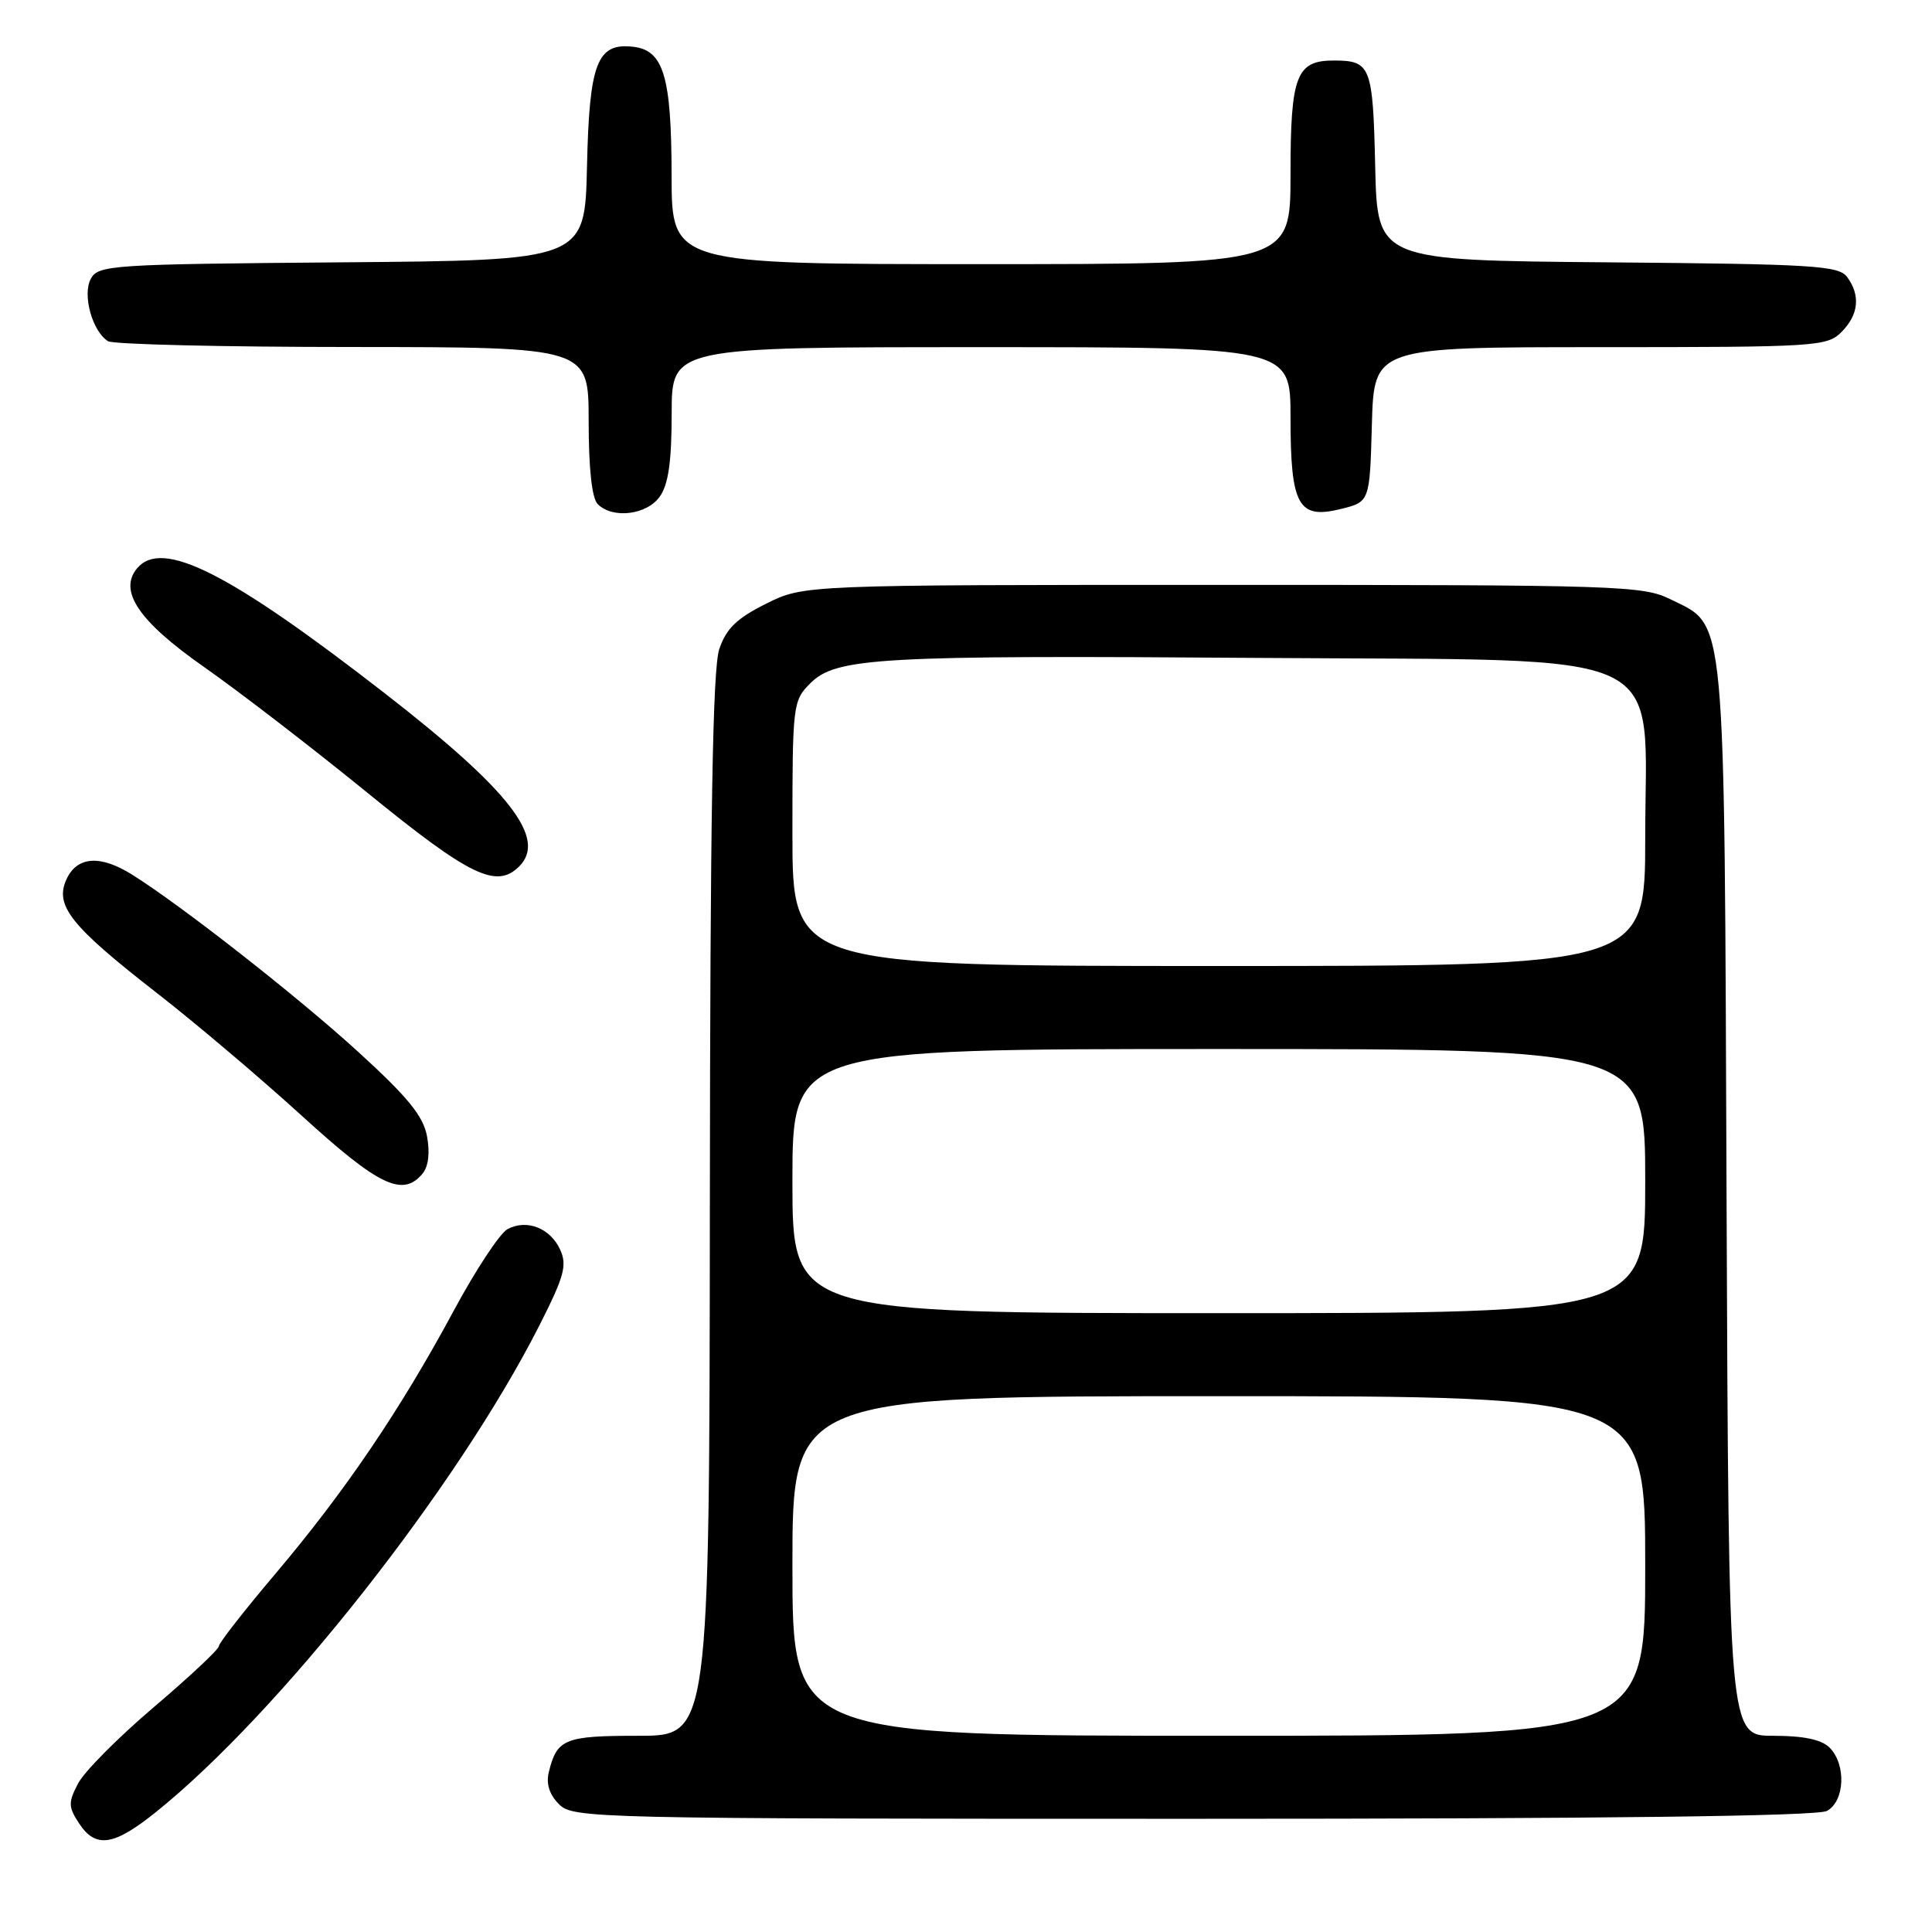 <?xml version="1.0" encoding="UTF-8" standalone="no"?>
<!DOCTYPE svg PUBLIC "-//W3C//DTD SVG 1.1//EN" "http://www.w3.org/Graphics/SVG/1.1/DTD/svg11.dtd" >
<svg xmlns="http://www.w3.org/2000/svg" xmlns:xlink="http://www.w3.org/1999/xlink" version="1.1" viewBox="0 0 256 256">
 <g >
 <path fill="currentColor"
d=" M 20.66 240.11 C 37.03 226.96 60.59 197.06 71.46 175.65 C 74.76 169.14 75.17 167.66 74.23 165.60 C 72.92 162.72 69.80 161.50 67.24 162.87 C 66.24 163.41 63.03 168.27 60.12 173.68 C 53.05 186.81 45.71 197.63 36.57 208.44 C 32.41 213.35 29.00 217.71 29.00 218.13 C 29.00 218.54 25.13 222.17 20.40 226.19 C 15.67 230.21 11.14 234.77 10.34 236.33 C 9.03 238.84 9.05 239.42 10.46 241.58 C 12.67 244.96 15.06 244.61 20.66 240.11 Z  M 242.07 239.96 C 244.45 238.69 244.66 233.80 242.43 231.57 C 241.36 230.50 238.99 230.00 234.96 230.00 C 229.06 230.00 229.06 230.00 228.78 159.25 C 228.47 79.84 228.77 83.09 221.37 79.42 C 217.69 77.60 214.74 77.50 162.00 77.50 C 106.50 77.50 106.50 77.50 101.50 80.00 C 97.63 81.93 96.23 83.29 95.31 86.00 C 94.43 88.57 94.10 108.07 94.06 159.75 C 94.00 230.00 94.00 230.00 84.62 230.00 C 74.80 230.00 73.80 230.40 72.72 234.82 C 72.34 236.36 72.80 237.80 74.07 239.07 C 75.94 240.94 78.39 241.00 158.07 241.00 C 212.72 241.00 240.78 240.65 242.07 239.96 Z  M 55.99 155.51 C 56.77 154.57 56.99 152.74 56.58 150.55 C 56.07 147.85 54.03 145.36 47.37 139.29 C 39.28 131.93 24.09 120.02 17.50 115.89 C 13.27 113.24 10.20 113.46 8.80 116.53 C 7.22 120.01 9.37 122.70 20.85 131.63 C 25.89 135.55 34.52 142.86 40.03 147.88 C 50.21 157.16 53.37 158.67 55.99 155.51 Z  M 68.80 114.80 C 72.51 111.09 67.54 104.71 50.85 91.76 C 30.30 75.81 21.44 71.35 18.16 75.31 C 15.67 78.31 18.39 82.32 26.98 88.34 C 31.57 91.55 41.36 99.08 48.74 105.09 C 62.28 116.11 65.79 117.81 68.80 114.80 Z  M 87.44 65.78 C 88.57 64.18 89.00 61.10 89.00 54.78 C 89.00 46.00 89.00 46.00 130.00 46.00 C 171.00 46.00 171.00 46.00 171.00 55.31 C 171.00 66.98 172.02 68.84 177.64 67.45 C 181.50 66.50 181.50 66.50 181.78 56.25 C 182.07 46.00 182.07 46.00 212.03 46.00 C 240.67 46.00 242.09 45.91 244.00 44.00 C 246.29 41.71 246.55 39.13 244.75 36.70 C 243.63 35.19 240.25 34.99 213.00 34.76 C 182.50 34.50 182.50 34.50 182.22 22.04 C 181.92 8.79 181.63 8.04 176.82 8.02 C 171.76 7.99 171.00 9.96 171.00 23.07 C 171.00 35.00 171.00 35.00 130.00 35.00 C 89.00 35.00 89.00 35.00 88.99 23.25 C 88.97 10.15 87.94 6.67 83.92 6.20 C 79.12 5.64 78.09 8.29 77.78 22.04 C 77.50 34.50 77.50 34.50 45.28 34.76 C 14.67 35.01 13.00 35.12 12.03 36.95 C 10.89 39.07 12.23 43.89 14.31 45.21 C 14.97 45.63 29.56 45.98 46.75 45.98 C 78.00 46.00 78.00 46.00 78.00 55.80 C 78.00 62.09 78.43 66.03 79.20 66.80 C 81.19 68.79 85.73 68.23 87.44 65.78 Z  M 105.00 207.50 C 105.00 185.00 105.00 185.00 161.50 185.00 C 218.00 185.00 218.00 185.00 218.00 207.50 C 218.00 230.00 218.00 230.00 161.50 230.00 C 105.00 230.00 105.00 230.00 105.00 207.50 Z  M 105.00 156.50 C 105.00 139.00 105.00 139.00 161.50 139.00 C 218.00 139.00 218.00 139.00 218.00 156.50 C 218.00 174.00 218.00 174.00 161.50 174.00 C 105.00 174.00 105.00 174.00 105.00 156.50 Z  M 105.00 110.45 C 105.00 93.35 105.06 92.85 107.36 90.55 C 110.79 87.12 116.27 86.81 167.33 87.18 C 222.58 87.58 218.00 85.42 218.00 111.02 C 218.00 128.00 218.00 128.00 161.50 128.00 C 105.00 128.00 105.00 128.00 105.00 110.45 Z "/>
</g>
</svg>